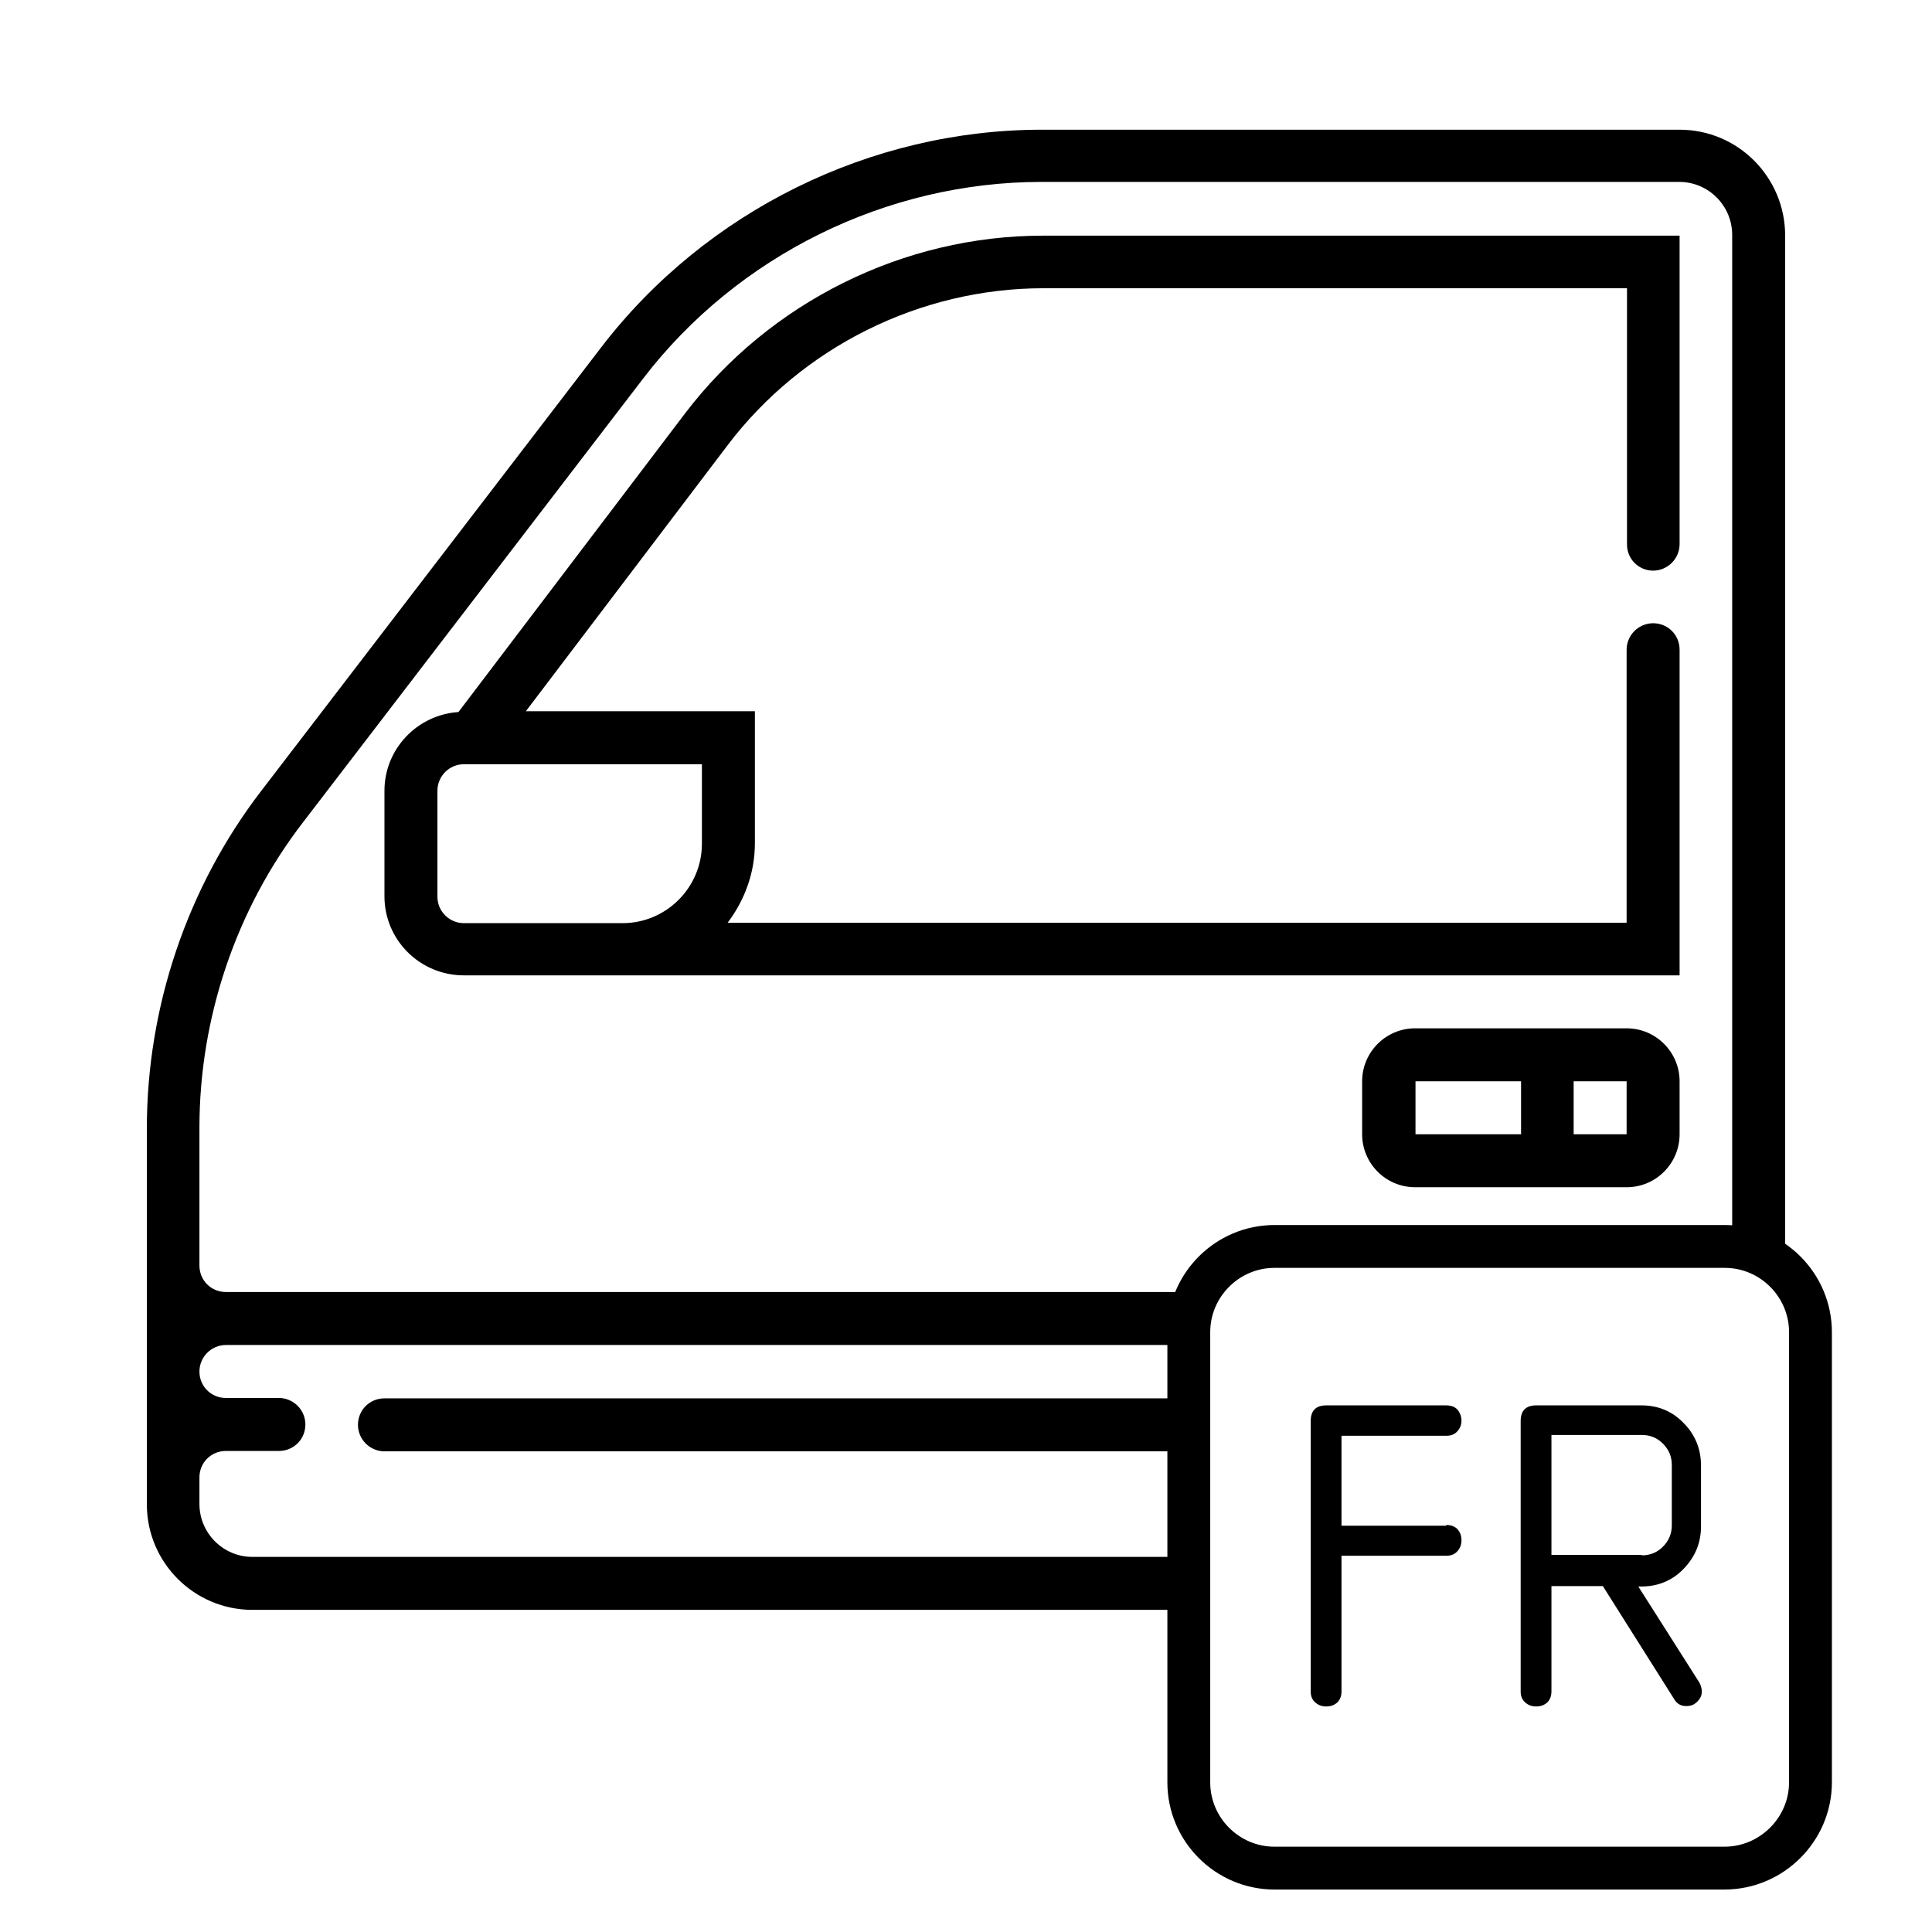 <?xml version="1.0" encoding="utf-8"?>
<!-- Generator: Adobe Illustrator 21.1.0, SVG Export Plug-In . SVG Version: 6.00 Build 0)  -->
<svg id="icon" version="1.1" xmlns="http://www.w3.org/2000/svg" xmlns:xlink="http://www.w3.org/1999/xlink" x="0px" y="0px"
	 viewBox="0 0 496 496" style="enable-background:new 0 0 496 496;" xml:space="preserve">
<style type="text/css">
	.st0{fill:none;stroke:#000000;stroke-width:11;stroke-miterlimit:10;}
</style>
<g id="Слой_1">
	<path d="M98.7,359c-3.8,0-6.8,3-6.8,6.8c0,1.9,0.8,3.6,2,4.8c1.2,1.2,2.9,2,4.8,2h206.4V359H98.7z M431.2,33.3H267.5
		c-44,0-86.3,20.9-113.1,55.8L67.1,203c-19,24.7-29.4,55.5-29.4,86.7v96.5c0,15,12.2,27.1,27.1,27.1h240.3v-13.6H64.8
		c-7.5,0-13.6-6.1-13.6-13.6v-6.8c0-3.8,3-6.8,6.8-6.8h13.6c3.8,0,6.8-3,6.8-6.8c0-1.9-0.8-3.6-2-4.8c-1.2-1.2-2.9-2-4.8-2H58
		c-3.8,0-6.8-3-6.8-6.8c0-1.9,0.8-3.6,2-4.8c1.2-1.2,2.9-2,4.8-2h247.1v-13.6H58c-3.8,0-6.8-3-6.8-6.8v-35.4
		c0-28.2,9.4-56.1,26.6-78.4l87.3-113.9c24.2-31.6,62.5-50.5,102.3-50.5h163.7c7.5,0,13.6,6.1,13.6,13.6v259.4h8
		c2,0,3.9,0.5,5.6,1.4V60.5C458.3,45.5,446.2,33.3,431.2,33.3z"/>
	<path d="M417.6,264h-54.3c-7.5,0-13.6,6.1-13.6,13.6v13.6c0,7.5,6.1,13.6,13.6,13.6h54.3c7.5,0,13.6-6.1,13.6-13.6v-13.6
		C431.2,270.1,425.1,264,417.6,264z M390.5,291.2h-27.1v-13.6h27.1V291.2z M417.6,291.2H404v-13.6h13.6V291.2z"/>
	<path d="M424.4,146.5c1.9,0,3.6-0.8,4.8-2c1.2-1.2,2-2.9,2-4.8V60.5H267.8c-35.9,0-70.2,17.1-91.9,45.6l-58.2,76.7
		c-10.6,0.7-19,9.5-19,20.2v27.1c0,11.2,9.1,20.3,20.4,20.3h312.1v-83.6c0-3.8-3-6.8-6.8-6.8c-1.9,0-3.6,0.8-4.8,2
		c-1.2,1.2-2,2.9-2,4.8v70.1H186.8c4.3-5.7,7-12.7,7-20.4v-33.9h-58.8l51.8-68.3c19.1-25.2,49.4-40.3,81.1-40.3h149.8v65.6
		C417.6,143.5,420.7,146.5,424.4,146.5z M180.2,196.2v20.4c0,11.2-9.1,20.4-20.4,20.4h-40.7c-3.7,0-6.8-3-6.8-6.8V203
		c0-3.7,3-6.8,6.8-6.8H180.2z"/>
</g>
<g id="Слой_2">
	<g>
		<path d="M371.3,391.5c1.3,0,2.2,0.4,2.9,1.1c0.6,0.7,1,1.6,1,2.8c0,1.1-0.3,2-1,2.8c-0.7,0.8-1.6,1.2-2.8,1.2h-27v34.8
			c0,1.3-0.4,2.2-1.1,2.9c-0.7,0.6-1.6,1-2.8,1c-1.1,0-2-0.3-2.8-1c-0.8-0.7-1.2-1.6-1.2-2.8v-69.5c0-2.6,1.3-4,4-4h30.8
			c1.3,0,2.2,0.4,2.9,1.1c0.6,0.8,1,1.7,1,2.8c0,1-0.3,1.9-1,2.7c-0.7,0.8-1.6,1.2-2.8,1.2h-27v23.1H371.3z"/>
		<path d="M436.3,432c0.4,0.8,0.6,1.5,0.6,2.3c0,1-0.4,1.8-1.2,2.6c-0.8,0.8-1.7,1.1-2.8,1.1c-1.4,0-2.4-0.6-3.1-1.8l-18.3-29h-13.2
			v27c0,1.3-0.4,2.2-1.1,2.9c-0.7,0.6-1.6,1-2.8,1c-1.1,0-2-0.3-2.8-1c-0.8-0.7-1.2-1.6-1.2-2.8v-69.5c0-2.6,1.3-4,4-4h27
			c4.3,0,7.9,1.5,10.8,4.5c3,3,4.5,6.7,4.5,11v15.5c0,4.3-1.5,7.9-4.5,11c-2.9,3-6.6,4.5-10.8,4.5h-0.8L436.3,432z M421.5,399.3
			c2.1,0,3.9-0.7,5.4-2.2c1.5-1.5,2.3-3.3,2.3-5.5v-15.5c0-2.2-0.8-4-2.3-5.5c-1.5-1.5-3.3-2.2-5.4-2.2h-23.2v30.8H421.5z"/>
	</g>
</g>
<g id="Слой_3">
	<path class="st0" d="M442.7,479.6H327.2c-12.1,0-22-9.9-22-22V342c0-12.1,9.9-22,22-22h115.6c12.1,0,22,9.9,22,22v115.6
		C464.8,469.6,454.9,479.6,442.7,479.6z"/>
</g>
</svg>
